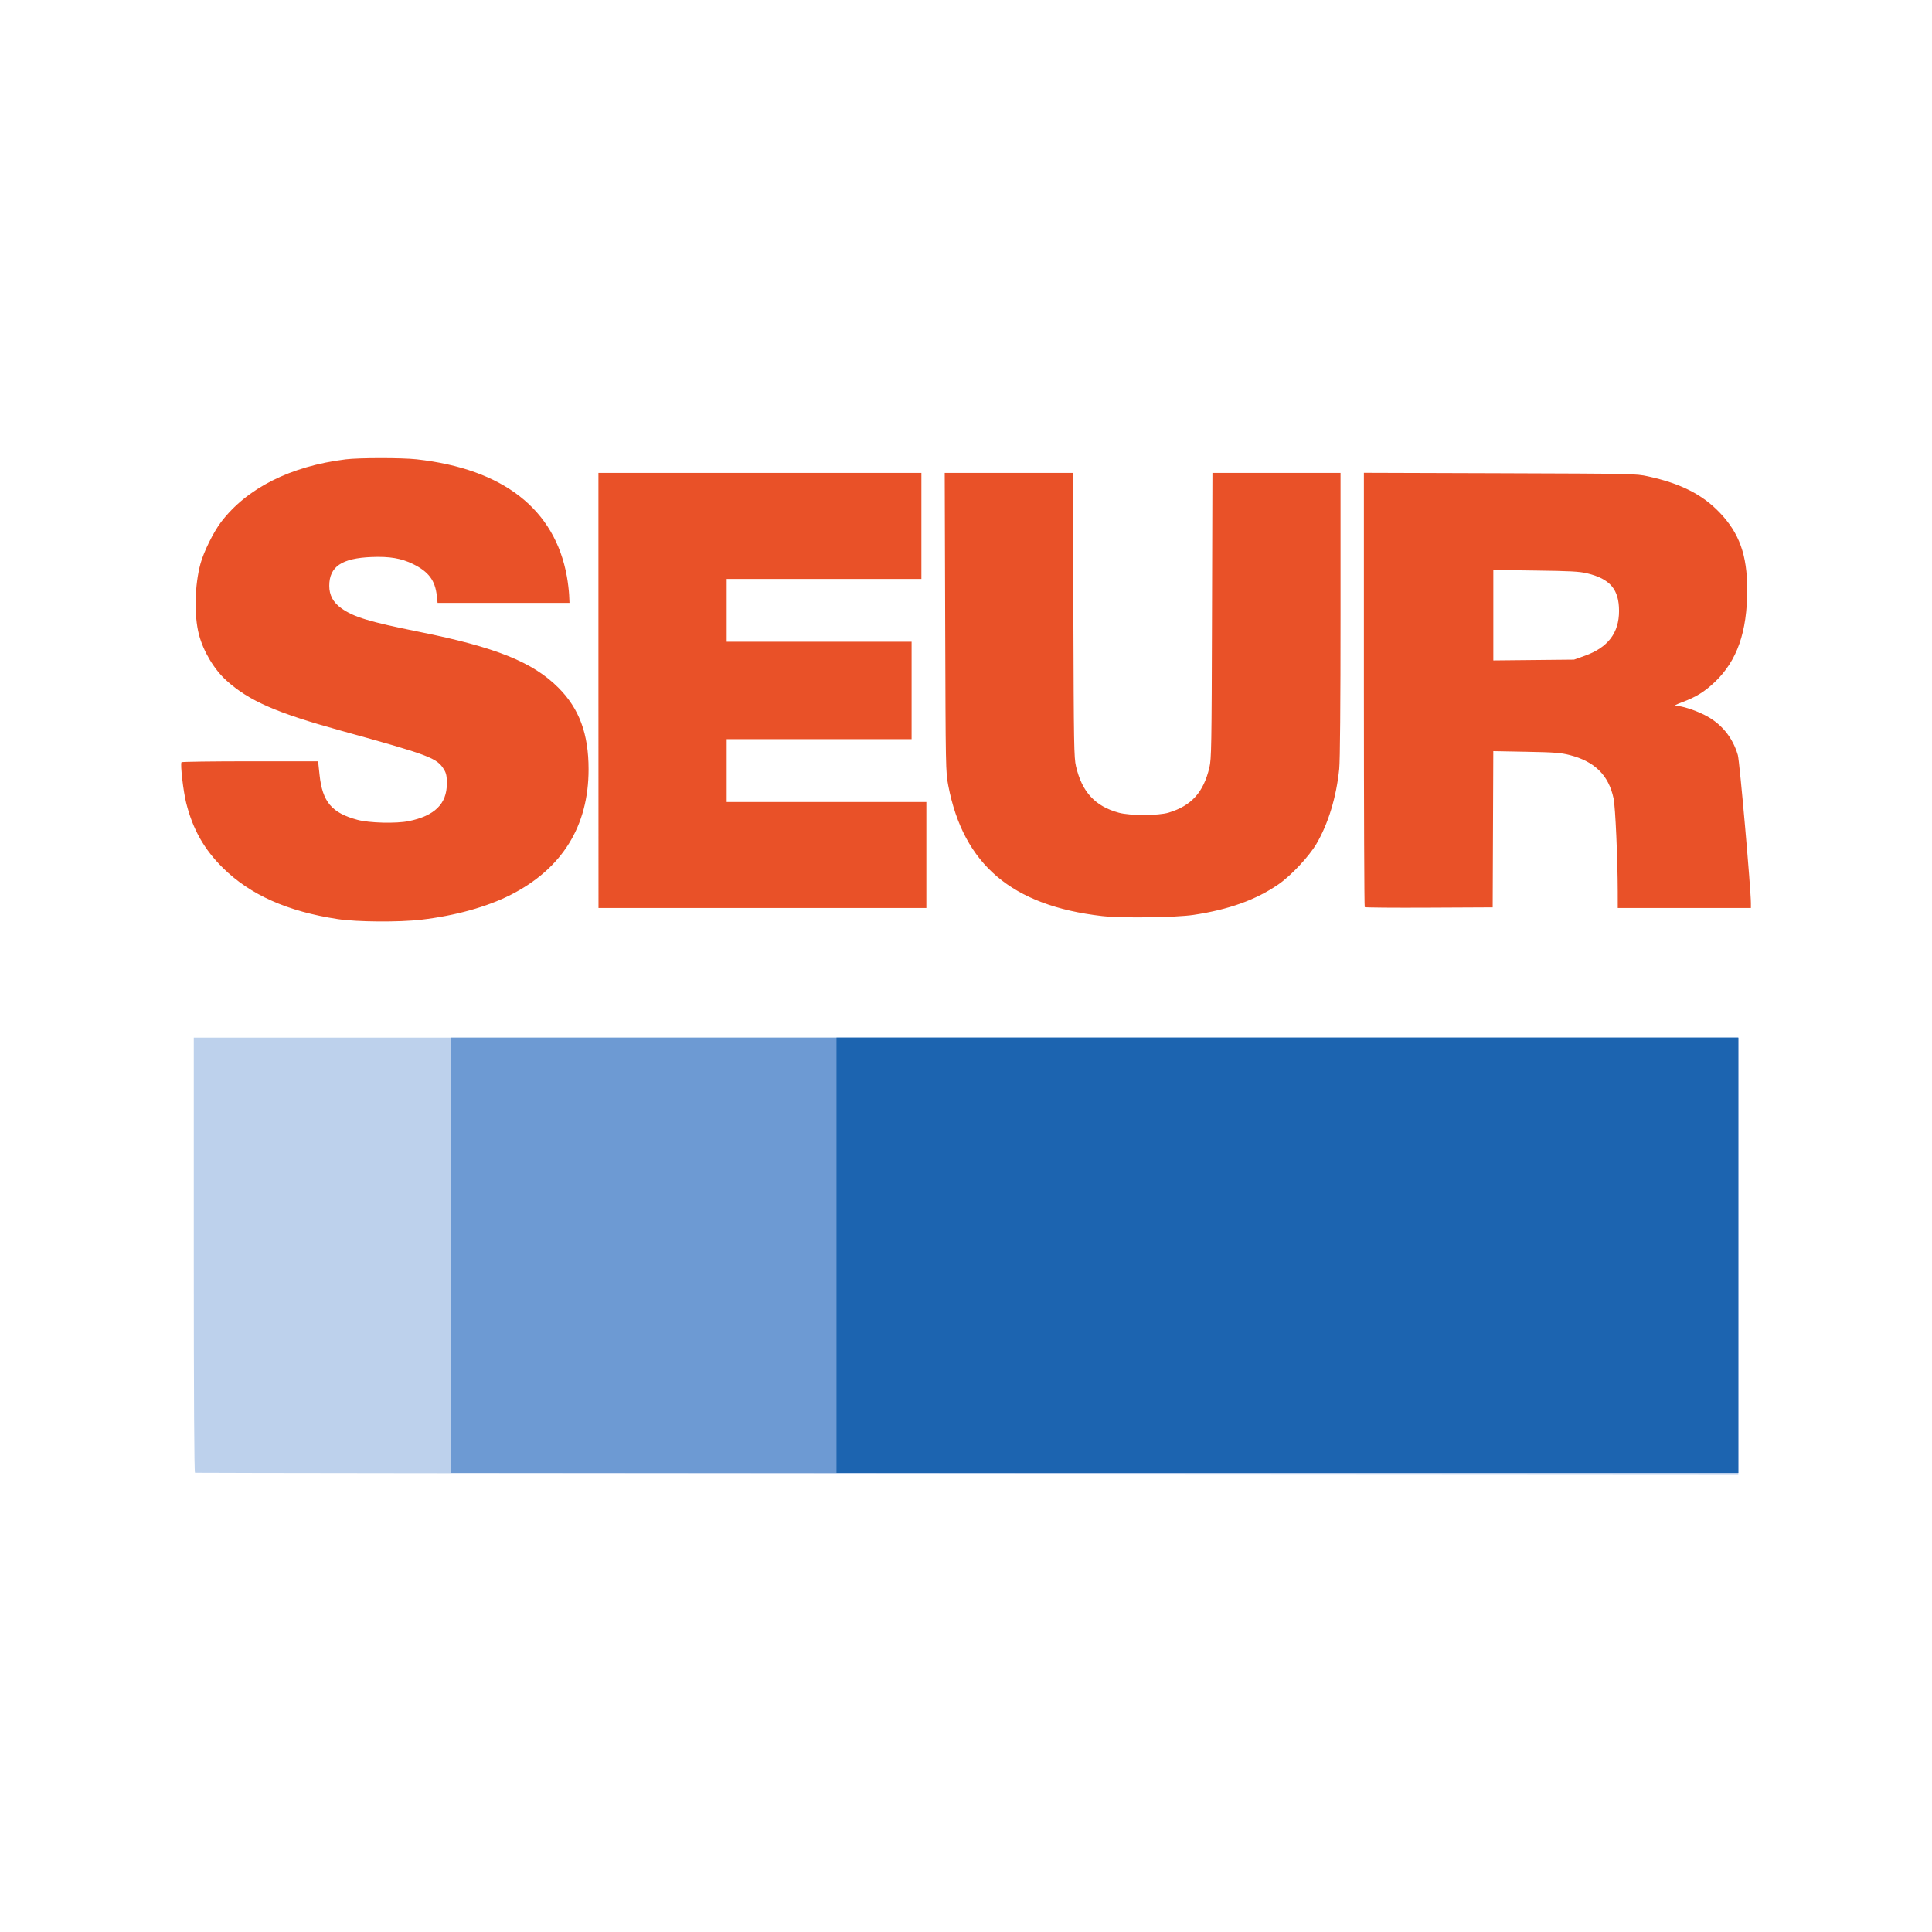 <?xml version="1.0" encoding="UTF-8" standalone="no"?>
<!-- Created with Inkscape (http://www.inkscape.org/) -->

<svg
   xmlns:dc="http://purl.org/dc/elements/1.1/"
   xmlns:cc="http://creativecommons.org/ns#"
   xmlns:rdf="http://www.w3.org/1999/02/22-rdf-syntax-ns#"
   xmlns:svg="http://www.w3.org/2000/svg"
   xmlns="http://www.w3.org/2000/svg"
   xmlns:xlink="http://www.w3.org/1999/xlink"
   xmlns:sodipodi="http://sodipodi.sourceforge.net/DTD/sodipodi-0.dtd"
   xmlns:inkscape="http://www.inkscape.org/namespaces/inkscape"
   id="svg2"
   version="1.1"
   inkscape:version="0.92.3 (2405546, 2018-03-11)"
   width="128"
   height="128"
   sodipodi:docname="icon.svg"
   inkscape:export-filename="/var/lib/odoo/lolitasyl/addons/trey-addons/delivery_carrier_tracking_seur/static/description/icon.png"
   inkscape:export-xdpi="96"
   inkscape:export-ydpi="96">
  <defs
     id="defs6">
    <symbol
       id="symbol5748">
      <title
         id="title5750">Grade</title>
      <path
         d="M24 34.54l12.36 7.46-3.27-14.06 10.91-9.45-14.38-1.24-5.62-13.25-5.62 13.25-14.38 1.24 10.91 9.45-3.27 14.06z"
         style="stroke:none"
         id="path5752" />
    </symbol>
    <symbol
       id="symbol4786">
      <title
         id="title4788">Person</title>
      <path
         d="M24 24c4.42 0 8-3.59 8-8 0-4.42-3.58-8-8-8s-8 3.58-8 8c0 4.41 3.58 8 8 8zm0 4c-5.33 0-16 2.67-16 8v4h32v-4c0-5.33-10.67-8-16-8z"
         style="stroke:none"
         id="path4790" />
    </symbol>
    <symbol
       id="symbol5791">
      <title
         id="title5793">Https</title>
      <path
         d="M36 16h-2v-4c0-5.52-4.48-10-10-10s-10 4.48-10 10v4h-2c-2.21 0-4 1.79-4 4v20c0 2.21 1.79 4 4 4h24c2.21 0 4-1.79 4-4v-20c0-2.21-1.79-4-4-4zm-12 18c-2.21 0-4-1.79-4-4s1.79-4 4-4 4 1.79 4 4-1.79 4-4 4zm6.2-18h-12.4v-4c0-3.42 2.78-6.2 6.2-6.2 3.42 0 6.2 2.78 6.2 6.2v4z"
         style="stroke:none"
         id="path5795" />
    </symbol>
    <symbol
       id="symbol5857">
      <title
         id="title5859">Lock Open</title>
      <path
         d="M24 34c2.21 0 4-1.79 4-4s-1.79-4-4-4-4 1.79-4 4 1.79 4 4 4zm12-18h-2v-4c0-5.52-4.48-10-10-10s-10 4.48-10 10h3.8c0-3.42 2.78-6.2 6.2-6.2 3.42 0 6.2 2.78 6.2 6.2v4h-18.2c-2.21 0-4 1.79-4 4v20c0 2.21 1.79 4 4 4h24c2.21 0 4-1.79 4-4v-20c0-2.21-1.79-4-4-4zm0 24h-24v-20h24v20z"
         style="stroke:none"
         id="path5861" />
    </symbol>
    <symbol
       id="symbol10530">
      <title
         id="title10532">Local Grocery Store</title>
      <path
         d="M14 36c-2.21 0-3.98 1.79-3.98 4s1.77 4 3.98 4 4-1.79 4-4-1.79-4-4-4zM2 4v4h4l7.19 15.17-2.7 4.9c-.31.58-.49 1.23-.49 1.93 0 2.21 1.79 4 4 4h24v-4H14.85c-.28 0-.5-.22-.5-.5 0-.09.02-.17.06-.24L16.2 26h14.9c1.5 0 2.81-.83 3.5-2.06l7.15-12.98c.16-.28.25-.61.25-.96 0-1.11-.9-2-2-2H10.43l-1.9-4H2zm32 32c-2.21 0-3.98 1.79-3.98 4s1.77 4 3.98 4 4-1.79 4-4-1.79-4-4-4z"
         style="stroke:none"
         id="path10534" />
    </symbol>
    <symbol
       id="symbol5119">
      <title
         id="title5121">Mail</title>
      <path
         d="M40 8h-32c-2.21 0-3.98 1.79-3.98 4l-.02 24c0 2.21 1.79 4 4 4h32c2.21 0 4-1.79 4-4v-24c0-2.21-1.79-4-4-4zm0 8l-16 10-16-10v-4l16 10 16-10v4z"
         style="stroke:none"
         id="path5123" />
    </symbol>
    <symbol
       id="symbol7506">
      <title
         id="title7508">Check</title>
      <path
         d="M18 32.34L9.66 24l-2.83 2.83L18 38l24-24-2.83-2.83z"
         style="stroke:none"
         id="path7510" />
    </symbol>
    <clipPath
       clipPathUnits="userSpaceOnUse"
       id="clipPath13866">
      <rect
         style="opacity:1;fill:#d50000;fill-opacity:1;stroke:none;stroke-width:4;stroke-linecap:butt;stroke-linejoin:miter;stroke-miterlimit:4;stroke-dasharray:none;stroke-dashoffset:0;stroke-opacity:1"
         id="rect13868"
         width="33.185"
         height="17.778"
         x="7.407"
         y="-0.536" />
    </clipPath>
    <symbol
       id="symbol6463">
      <title
         id="title6465">Public</title>
      <path
         d="M24 4C12.95 4 4 12.95 4 24s8.95 20 20 20 20-8.95 20-20S35.05 4 24 4zm-2 35.86C14.11 38.88 8 32.16 8 24c0-1.23.15-2.43.42-3.58L18 30v2c0 2.21 1.79 4 4 4v3.86zm13.79-5.07C35.28 33.17 33.78 32 32 32h-2v-6c0-1.1-.9-2-2-2H16v-4h4c1.1 0 2-.9 2-2v-4h4c2.21 0 4-1.79 4-4v-.83c5.86 2.37 10 8.11 10 14.83 0 4.16-1.6 7.94-4.21 10.79z"
         style="stroke:none"
         id="path6467" />
    </symbol>
    <symbol
       id="icon-desktop"
       viewBox="0 0 30 28">
      <title
         id="title7684">desktop</title>
      <path
         class="path1"
         d="M28 15.5v-13c0-0.266-0.234-0.5-0.5-0.5h-25c-0.266 0-0.5 0.234-0.5 0.5v13c0 0.266 0.234 0.5 0.5 0.5h25c0.266 0 0.5-0.234 0.5-0.5zM30 2.5v17c0 1.375-1.125 2.5-2.5 2.5h-8.5c0 1.328 1 2.453 1 3s-0.453 1-1 1h-8c-0.547 0-1-0.453-1-1 0-0.578 1-1.641 1-3h-8.5c-1.375 0-2.5-1.125-2.5-2.5v-17c0-1.375 1.125-2.5 2.5-2.5h25c1.375 0 2.5 1.125 2.5 2.5z"
         id="path7686" />
    </symbol>
    <symbol
       id="icon-window-maximize"
       viewBox="0 0 28 28">
      <title
         id="title9794">window-maximize</title>
      <path
         class="path1"
         d="M4 22h20v-12h-20v12zM28 4.5v19c0 1.375-1.125 2.5-2.5 2.5h-23c-1.375 0-2.5-1.125-2.5-2.5v-19c0-1.375 1.125-2.5 2.5-2.5h23c1.375 0 2.5 1.125 2.5 2.5z"
         id="path9796" />
    </symbol>
    <inkscape:perspective
       id="perspective10" />
    <inkscape:perspective
       id="perspective2400" />
  </defs>
  <sodipodi:namedview
     pagecolor="#ffffff"
     bordercolor="#666666"
     borderopacity="1"
     objecttolerance="10"
     gridtolerance="10"
     guidetolerance="10"
     inkscape:pageopacity="0"
     inkscape:pageshadow="2"
     inkscape:window-width="1920"
     inkscape:window-height="1025"
     id="namedview4"
     showgrid="false"
     inkscape:zoom="1.4142136"
     inkscape:cx="-143.61711"
     inkscape:cy="-24.249421"
     inkscape:window-x="1920"
     inkscape:window-y="27"
     inkscape:window-maximized="1"
     inkscape:current-layer="layer1"
     showguides="true"
     inkscape:guide-bbox="true">
    <sodipodi:guide
       position="64,100.232"
       orientation="1,0"
       id="guide5698"
       inkscape:label=""
       inkscape:color="rgb(0,0,255)"
       inkscape:locked="false" />
    <sodipodi:guide
       position="88.742,64"
       orientation="0,1"
       id="guide5700"
       inkscape:label=""
       inkscape:color="rgb(0,0,255)"
       inkscape:locked="false" />
  </sodipodi:namedview>
  <g
     inkscape:groupmode="layer"
     id="layer1"
     inkscape:label="Layer 1">
    <use
       id="use14733"
       style="fill:#174267;fill-opacity:1;stroke:none"
       xlink:href="#symbol5448"
       x="0"
       y="0"
       width="100%"
       height="100%"
       transform="matrix(1.75,0,0,1.75,22,23.5)" />
    <use
       id="use14733-3"
       style="fill:#174267;fill-opacity:1;stroke:none"
       xlink:href="#symbol5448"
       x="0"
       y="0"
       width="100%"
       height="100%"
       transform="matrix(1.75,0,0,1.75,22,23.5)" />
    <use
       id="use14733-6"
       style="fill:#174267;fill-opacity:1;stroke:none"
       xlink:href="#symbol5448"
       x="0"
       y="0"
       width="100%"
       height="100%"
       transform="matrix(1.75,0,0,1.75,22,23.5)" />
    <g
       id="g16356"
       transform="matrix(2.055,0,0,2.055,-67.516,-263.815)">
      <path
         d="m 83.946,149.52 c 0.748,-0.267 1.106,-0.736 1.106,-1.446 0,-0.697 -0.288,-1.036 -1.033,-1.214 -0.247,-0.059 -0.532,-0.074 -1.659,-0.089 l -1.361,-0.018 v 1.458 1.458 l 1.301,-0.013 1.301,-0.013 0.344,-0.123 z m -7.093,8.105 c -0.015,-0.015 -0.027,-3.172 -0.027,-7.016 v -6.989 l 4.381,0.014 c 4.318,0.014 4.387,0.015 4.776,0.1 1.053,0.229 1.752,0.582 2.312,1.167 0.637,0.665 0.889,1.372 0.889,2.485 -3.97e-4,1.369 -0.326,2.296 -1.046,2.981 -0.329,0.312 -0.604,0.483 -1.049,0.648 -0.194,0.072 -0.271,0.115 -0.208,0.117 0.196,0.004 0.578,0.124 0.906,0.284 0.544,0.267 0.923,0.717 1.095,1.305 0.057,0.193 0.421,4.326 0.421,4.775 v 0.155 h -2.146 -2.146 l -7.94e-4,-0.527 c -0.002,-1.05 -0.076,-2.725 -0.134,-3.002 -0.157,-0.751 -0.608,-1.197 -1.419,-1.403 -0.286,-0.073 -0.486,-0.088 -1.396,-0.105 l -1.063,-0.02 -0.01,2.518 -0.01,2.518 -2.05,0.01 c -1.127,0.006 -2.062,-0.002 -2.076,-0.017 z m -24.705,-6.988 v -7.014 h 5.206 5.206 v 1.709 1.709 h -3.139 -3.139 v 1.013 1.013 h 2.981 2.981 v 1.57 1.57 h -2.981 -2.981 v 1.013 1.013 h 3.219 3.219 v 1.709 1.709 h -5.285 -5.285 z m 16.234,7.273 c -2.906,-0.335 -4.467,-1.66 -4.956,-4.209 -0.083,-0.432 -0.085,-0.537 -0.099,-5.26 l -0.015,-4.818 h 2.067 2.067 l 0.014,4.58 c 0.013,4.192 0.02,4.605 0.084,4.878 0.194,0.832 0.618,1.291 1.384,1.499 0.36,0.098 1.274,0.096 1.601,-0.003 0.738,-0.224 1.126,-0.653 1.316,-1.456 0.065,-0.275 0.072,-0.659 0.084,-4.898 l 0.014,-4.6 h 2.065 2.065 v 4.566 c 0,2.887 -0.015,4.717 -0.042,4.977 -0.091,0.906 -0.354,1.769 -0.736,2.418 -0.24,0.408 -0.819,1.026 -1.22,1.302 -0.726,0.501 -1.598,0.815 -2.74,0.987 -0.579,0.087 -2.328,0.109 -2.953,0.037 z m -24.64,0.098 c -1.618,-0.245 -2.819,-0.78 -3.7,-1.649 -0.606,-0.598 -0.972,-1.245 -1.185,-2.097 -0.093,-0.371 -0.193,-1.234 -0.152,-1.311 0.009,-0.016 1.003,-0.03 2.21,-0.03 h 2.195 l 0.047,0.438 c 0.092,0.87 0.394,1.228 1.223,1.45 0.381,0.102 1.244,0.124 1.649,0.042 0.838,-0.17 1.233,-0.558 1.232,-1.212 0,-0.241 -0.018,-0.329 -0.089,-0.448 -0.229,-0.379 -0.453,-0.463 -3.328,-1.258 -2.086,-0.577 -2.959,-0.959 -3.688,-1.615 -0.397,-0.357 -0.746,-0.941 -0.888,-1.485 -0.16,-0.611 -0.138,-1.594 0.05,-2.283 0.105,-0.384 0.42,-1.022 0.661,-1.339 0.836,-1.098 2.239,-1.804 4.022,-2.025 0.426,-0.053 1.816,-0.053 2.286,-0.001 2.79,0.31 4.454,1.608 4.844,3.78 0.033,0.183 0.065,0.449 0.072,0.591 l 0.012,0.258 H 49.088 46.962 l -0.025,-0.229 c -0.053,-0.496 -0.263,-0.776 -0.767,-1.024 -0.377,-0.185 -0.753,-0.249 -1.335,-0.226 -0.963,0.038 -1.364,0.31 -1.365,0.926 -9.27e-4,0.302 0.123,0.535 0.387,0.724 0.397,0.285 0.901,0.438 2.513,0.762 2.472,0.497 3.664,0.976 4.49,1.805 0.67,0.672 0.97,1.486 0.97,2.627 0,1.833 -0.852,3.205 -2.515,4.05 -0.761,0.386 -1.782,0.67 -2.87,0.798 -0.727,0.085 -2.079,0.075 -2.704,-0.019 z"
         style="fill:#e95128;fill-opacity:1;stroke-width:0.132"
         id="path4165"
         inkscape:connector-curvature="0" />
      <g
         transform="translate(55.11,18.208)"
         id="g16349">
        <path
           style="fill:#bdd1ec;fill-opacity:1;stroke-width:0.132"
           d="m -15.968,157.651 c -0.026,-0.009 -0.04,-2.383 -0.04,-7.021 v -7.007 H 8.89 33.787 v 7.036 7.036 l -24.857,-0.015 c -13.672,-0.008 -24.875,-0.021 -24.897,-0.028 z"
           id="path16343"
           inkscape:connector-curvature="0" />
        <rect
           y="143.623"
           x="-7.721"
           height="14.034"
           width="41.508"
           id="rect16345"
           style="opacity:1;fill:#6d9ad3;fill-opacity:1;fill-rule:nonzero;stroke:none;stroke-width:0.132;stroke-linecap:butt;stroke-linejoin:miter;stroke-miterlimit:4;stroke-dasharray:none;stroke-opacity:1" />
        <rect
           style="opacity:1;fill:#1c64b0;fill-opacity:1;fill-rule:nonzero;stroke:none;stroke-width:0.132;stroke-linecap:butt;stroke-linejoin:miter;stroke-miterlimit:4;stroke-dasharray:none;stroke-opacity:1"
           id="rect16347"
           width="29.073"
           height="14.034"
           x="4.713"
           y="143.623" />
      </g>
    </g>
  </g>
</svg>
